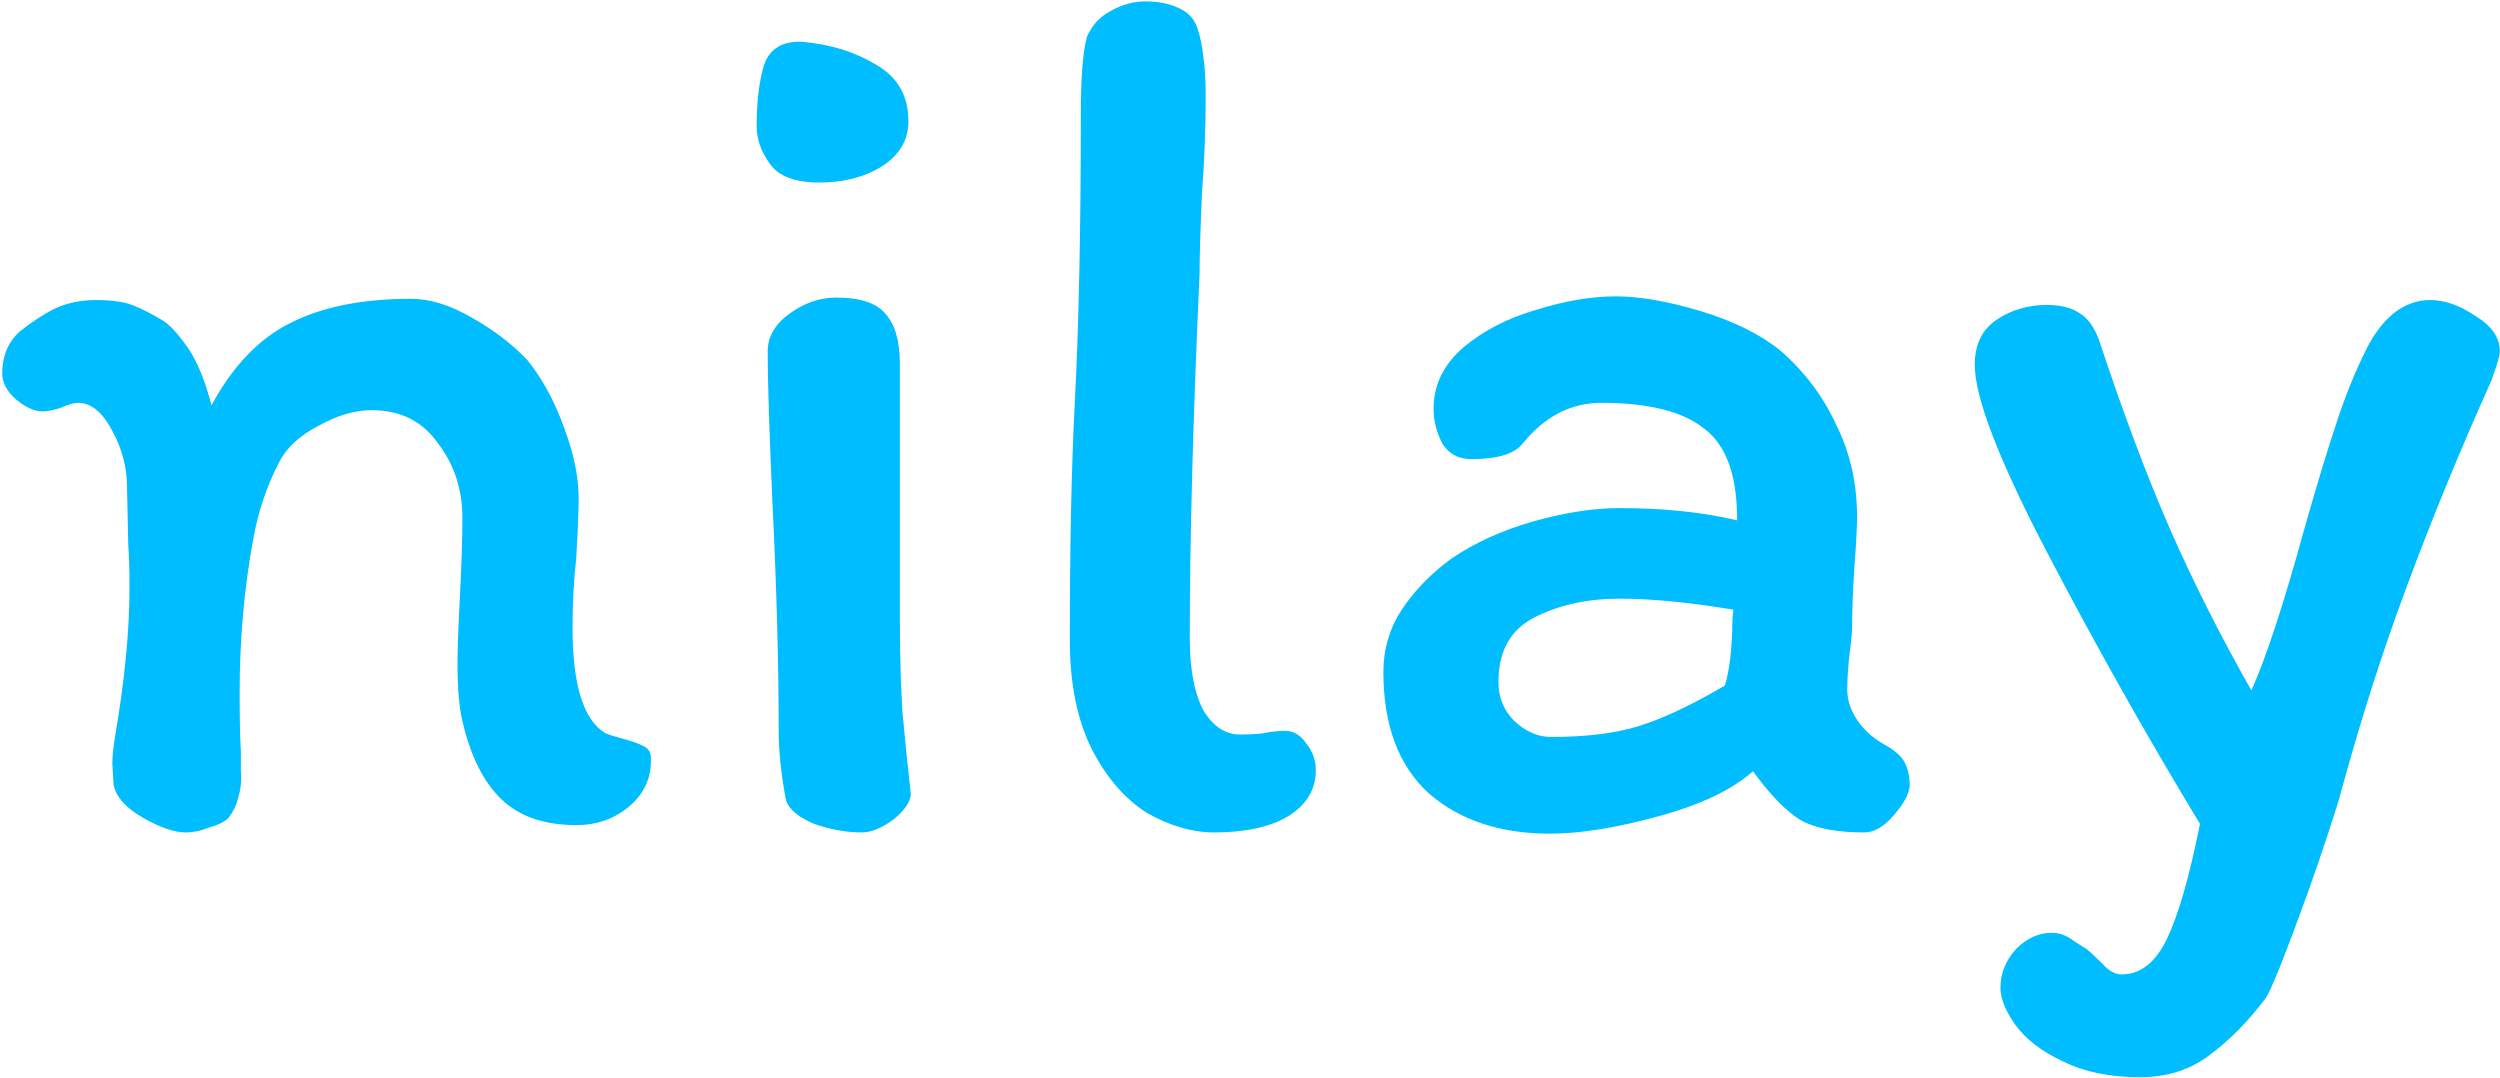 <svg width="719" height="310" viewBox="0 0 719 310" fill="none" xmlns="http://www.w3.org/2000/svg">
<path d="M174.168 210.896C175.341 211.365 177.219 211.952 179.8 212.656C182.381 213.36 184.259 214.064 185.432 214.768C186.605 215.472 187.192 216.528 187.192 217.936C187.427 223.568 185.315 228.261 180.856 232.016C176.632 235.536 171.587 237.296 165.72 237.296C156.568 237.296 149.411 234.832 144.248 229.904C139.085 224.976 135.331 217.467 132.984 207.376C132.045 203.387 131.576 197.872 131.576 190.832C131.576 186.843 131.811 180.389 132.28 171.472C132.749 162.085 132.984 154.576 132.984 148.944C132.984 140.731 130.637 133.573 125.944 127.472C121.485 121.136 115.149 117.968 106.936 117.968C102.008 117.968 96.845 119.493 91.448 122.544C86.051 125.36 82.296 128.88 80.184 133.104C76.664 139.909 74.2 147.301 72.792 155.28C70.211 169.36 68.92 184.027 68.92 199.28C68.92 206.555 69.037 212.187 69.272 216.176C69.272 217.115 69.272 218.992 69.272 221.808C69.507 224.389 69.272 226.853 68.568 229.2C68.099 231.312 67.16 233.307 65.752 235.184C64.579 236.357 62.701 237.296 60.12 238C57.773 238.939 55.544 239.408 53.432 239.408C50.147 239.408 46.04 238 41.112 235.184C36.184 232.368 33.368 229.2 32.664 225.68L32.312 219.696C32.312 217.584 32.547 215.12 33.016 212.304C35.832 195.877 37.24 181.563 37.24 169.36C37.24 163.963 37.123 159.739 36.888 156.688L36.536 140.144C36.536 134.512 35.128 129.115 32.312 123.952C29.496 118.555 26.211 115.856 22.456 115.856C21.283 115.856 19.64 116.325 17.528 117.264C15.416 117.968 13.656 118.32 12.248 118.32C9.901 118.32 7.32 117.147 4.504 114.8C1.923 112.453 0.632 109.989 0.632 107.408C0.632 102.48 2.275 98.491 5.56 95.44C9.08 92.624 12.483 90.395 15.768 88.752C19.288 87.109 23.277 86.288 27.736 86.288C31.491 86.288 34.541 86.64 36.888 87.344C39.235 88.048 42.403 89.573 46.392 91.92C48.504 93.093 50.968 95.675 53.784 99.664C56.6 103.653 58.947 109.285 60.824 116.56C66.925 105.296 74.435 97.435 83.352 92.976C92.504 88.283 104.12 85.936 118.2 85.936C123.597 85.936 129.347 87.696 135.448 91.216C141.784 94.736 147.181 98.843 151.64 103.536C155.864 108.699 159.384 115.152 162.2 122.896C165.016 130.405 166.424 137.211 166.424 143.312C166.424 146.832 166.189 152.581 165.72 160.56C165.016 166.896 164.664 173.584 164.664 180.624C164.664 197.051 167.832 207.141 174.168 210.896ZM230.639 12.016C238.853 12.72 246.01 14.949 252.111 18.704C258.213 22.224 261.263 27.621 261.263 34.896C261.263 40.293 258.682 44.635 253.519 47.92C248.591 50.971 242.607 52.496 235.567 52.496C228.762 52.496 224.069 50.736 221.487 47.216C218.906 43.696 217.615 40.059 217.615 36.304C217.615 29.264 218.319 23.397 219.727 18.704C221.37 14.011 225.007 11.781 230.639 12.016ZM258.799 167.952V178.16C258.799 187.312 259.034 195.995 259.503 204.208C260.207 212.187 261.029 220.283 261.967 228.496C261.733 230.843 259.973 233.307 256.687 235.888C253.402 238.235 250.469 239.408 247.887 239.408C243.429 239.408 238.853 238.587 234.159 236.944C229.701 235.067 227.002 232.837 226.063 230.256C224.655 222.747 223.951 216.059 223.951 210.192C223.951 190.949 223.365 169.36 222.191 145.424C221.253 124.304 220.783 109.52 220.783 101.072C220.783 96.848 222.895 93.211 227.119 90.16C231.343 87.109 235.802 85.584 240.495 85.584C247.301 85.584 251.994 87.109 254.575 90.16C257.391 93.211 258.799 98.021 258.799 104.592V167.952ZM342.174 183.44C342.174 192.357 343.464 199.28 346.046 204.208C348.862 208.901 352.382 211.248 356.606 211.248C358.952 211.248 361.182 211.131 363.294 210.896C365.406 210.427 367.518 210.192 369.63 210.192C371.976 210.192 373.971 211.365 375.614 213.712C377.491 216.059 378.43 218.64 378.43 221.456C378.43 227.088 375.731 231.547 370.334 234.832C365.171 237.883 358.131 239.408 349.214 239.408C342.878 239.408 336.424 237.531 329.854 233.776C323.518 229.787 318.238 223.685 314.014 215.472C309.79 207.024 307.678 196.581 307.678 184.144C307.678 157.392 308.147 134.747 309.086 116.208C310.259 94.149 310.846 66.341 310.846 32.784C310.846 22.224 311.432 14.832 312.606 10.608C314.014 7.323 316.243 4.859 319.294 3.216C322.579 1.339 325.982 0.4 329.502 0.4C333.022 0.4 336.072 0.987 338.654 2.16C341.47 3.333 343.347 5.211 344.286 7.792C345.224 10.608 345.811 13.424 346.046 16.24C346.515 18.821 346.75 22.576 346.75 27.504C346.75 37.125 346.398 46.395 345.694 55.312C345.224 66.107 344.99 73.968 344.99 78.896C343.112 120.197 342.174 155.045 342.174 183.44ZM536.197 239.408C528.219 239.408 522.117 238.235 517.893 235.888C513.669 233.307 509.093 228.613 504.165 221.808C498.064 227.205 488.912 231.547 476.709 234.832C464.741 238.117 454.416 239.76 445.733 239.76C431.419 239.76 419.803 235.888 410.885 228.144C402.203 220.165 397.861 208.549 397.861 193.296C397.861 186.725 399.621 180.741 403.141 175.344C406.896 169.712 411.707 164.784 417.573 160.56C424.144 156.101 431.888 152.581 440.805 150C449.957 147.419 458.288 146.128 465.797 146.128C478.469 146.128 489.733 147.301 499.589 149.648V149.296C499.589 136.624 496.421 127.941 490.085 123.248C483.984 118.32 474.128 115.856 460.517 115.856C451.835 115.856 444.325 119.728 437.989 127.472C435.643 130.523 430.715 132.048 423.205 132.048C419.451 132.048 416.635 130.523 414.757 127.472C413.115 124.187 412.293 120.901 412.293 117.616C412.293 110.811 415.109 104.944 420.741 100.016C426.608 95.088 433.648 91.451 441.861 89.104C450.075 86.523 457.701 85.232 464.741 85.232C471.547 85.232 479.643 86.64 489.029 89.456C498.416 92.272 506.043 96.027 511.909 100.72C518.949 106.821 524.347 113.979 528.101 122.192C532.091 130.171 534.085 138.971 534.085 148.592C534.085 151.643 533.851 156.219 533.381 162.32C532.912 169.36 532.677 175.109 532.677 179.568C532.677 181.68 532.443 184.379 531.973 187.664C531.504 191.888 531.269 195.408 531.269 198.224C531.269 201.275 532.208 204.208 534.085 207.024C535.963 209.84 538.544 212.187 541.829 214.064C544.88 215.707 546.875 217.467 547.813 219.344C548.752 221.221 549.221 223.333 549.221 225.68C549.221 228.027 547.696 230.96 544.645 234.48C541.829 237.765 539.013 239.408 536.197 239.408ZM465.797 172.176C456.645 172.176 448.549 173.936 441.509 177.456C434.469 180.976 430.949 187.195 430.949 196.112C430.949 200.571 432.475 204.325 435.525 207.376C438.811 210.427 442.331 211.952 446.085 211.952C456.176 211.952 464.624 210.896 471.429 208.784C478.235 206.672 486.448 202.8 496.069 197.168C497.243 193.413 497.947 188.133 498.181 181.328C498.181 178.747 498.299 176.752 498.533 175.344C485.861 173.232 474.949 172.176 465.797 172.176ZM615.463 309.808C606.781 309.808 599.389 308.283 593.287 305.232C587.186 302.416 582.61 298.896 579.559 294.672C576.743 290.683 575.335 287.163 575.335 284.112C575.335 279.888 576.861 276.133 579.911 272.848C582.962 269.797 586.365 268.272 590.119 268.272C592.231 268.272 594.226 268.976 596.103 270.384C598.215 271.792 599.506 272.613 599.975 272.848C601.149 273.787 602.674 275.195 604.551 277.072C606.429 279.184 608.306 280.24 610.183 280.24C615.581 280.24 619.922 276.837 623.207 270.032C626.493 263.227 629.661 252.197 632.711 236.944C617.223 211.365 602.557 185.317 588.711 158.8C574.866 132.283 567.943 114.331 567.943 104.944C567.943 99.077 570.055 94.736 574.279 91.92C578.503 89.104 583.314 87.696 588.711 87.696C592.701 87.696 595.869 88.517 598.215 90.16C600.562 91.568 602.439 94.267 603.847 98.256C610.418 118.203 617.106 136.037 623.911 151.76C630.717 167.248 638.578 182.853 647.495 198.576C651.719 189.189 656.765 173.819 662.631 152.464C666.151 140.027 669.202 129.936 671.783 122.192C674.365 114.213 677.298 106.939 680.583 100.368C682.695 96.144 685.277 92.741 688.327 90.16C691.613 87.579 695.133 86.288 698.887 86.288C703.111 86.288 707.453 87.813 711.911 90.864C716.605 93.68 718.951 97.083 718.951 101.072C718.951 102.245 718.13 105.061 716.487 109.52C707.335 129.936 699.239 149.648 692.199 168.656C685.159 187.429 678.589 208.08 672.487 230.608C668.733 242.576 664.743 254.192 660.519 265.456C656.295 276.955 653.362 284.112 651.719 286.928C646.791 293.499 641.511 298.896 635.879 303.12C630.247 307.579 623.442 309.808 615.463 309.808Z" fill="#00BDFF"/>
</svg>

